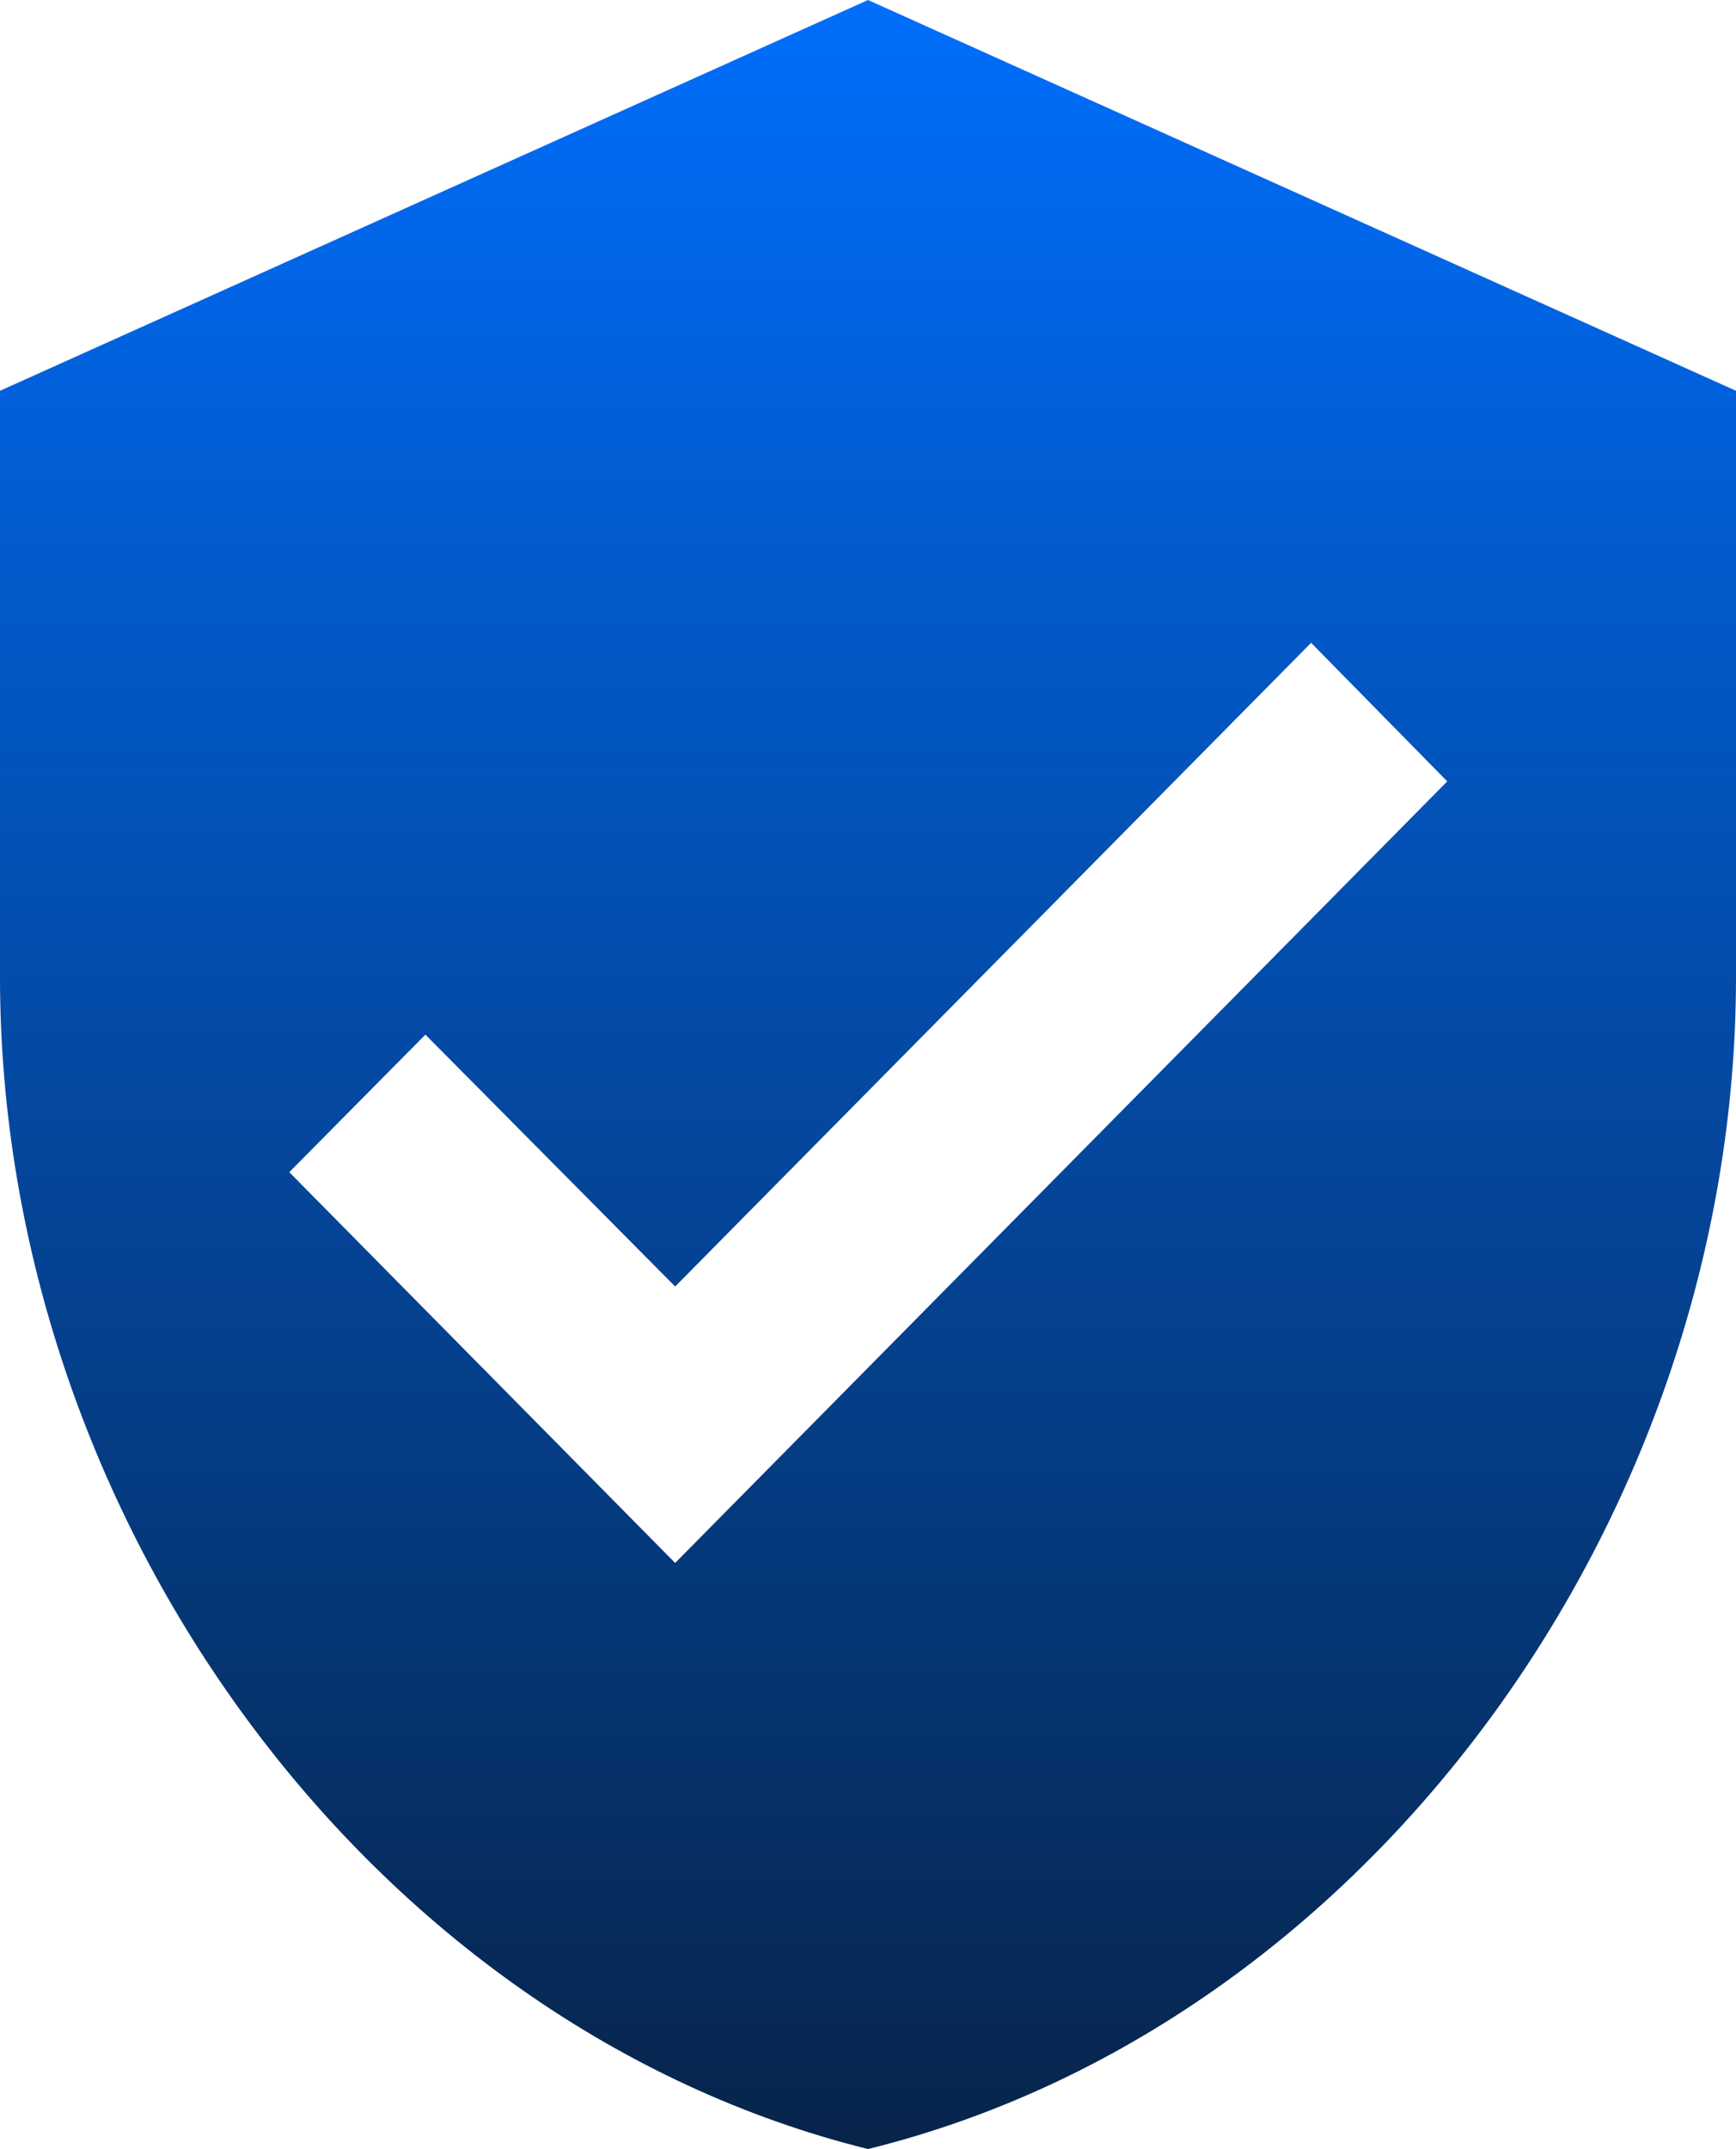 <svg id="Capa_1" data-name="Capa 1" xmlns="http://www.w3.org/2000/svg" xmlns:xlink="http://www.w3.org/1999/xlink" viewBox="0 0 101 125"><defs><style>.cls-1{fill:url(#Degradado_sin_nombre);}</style><linearGradient id="Degradado_sin_nombre" x1="54.5" y1="134" x2="54.5" y2="9" gradientTransform="matrix(1, 0, 0, -1, 0, 134)" gradientUnits="userSpaceOnUse"><stop offset="0" stop-color="#006efb"/><stop offset="1" stop-color="#07244a"/></linearGradient></defs><path class="cls-1" d="M43.28,90.91,20.83,68.18l7.92-8L43.28,74.83l37-37.44,7.92,8.06ZM54.5,0,4,22.73V56.82c0,31.53,21.55,61,50.5,68.18,29-7.16,50.5-36.65,50.5-68.18V22.73Z" transform="translate(-4)"/></svg>